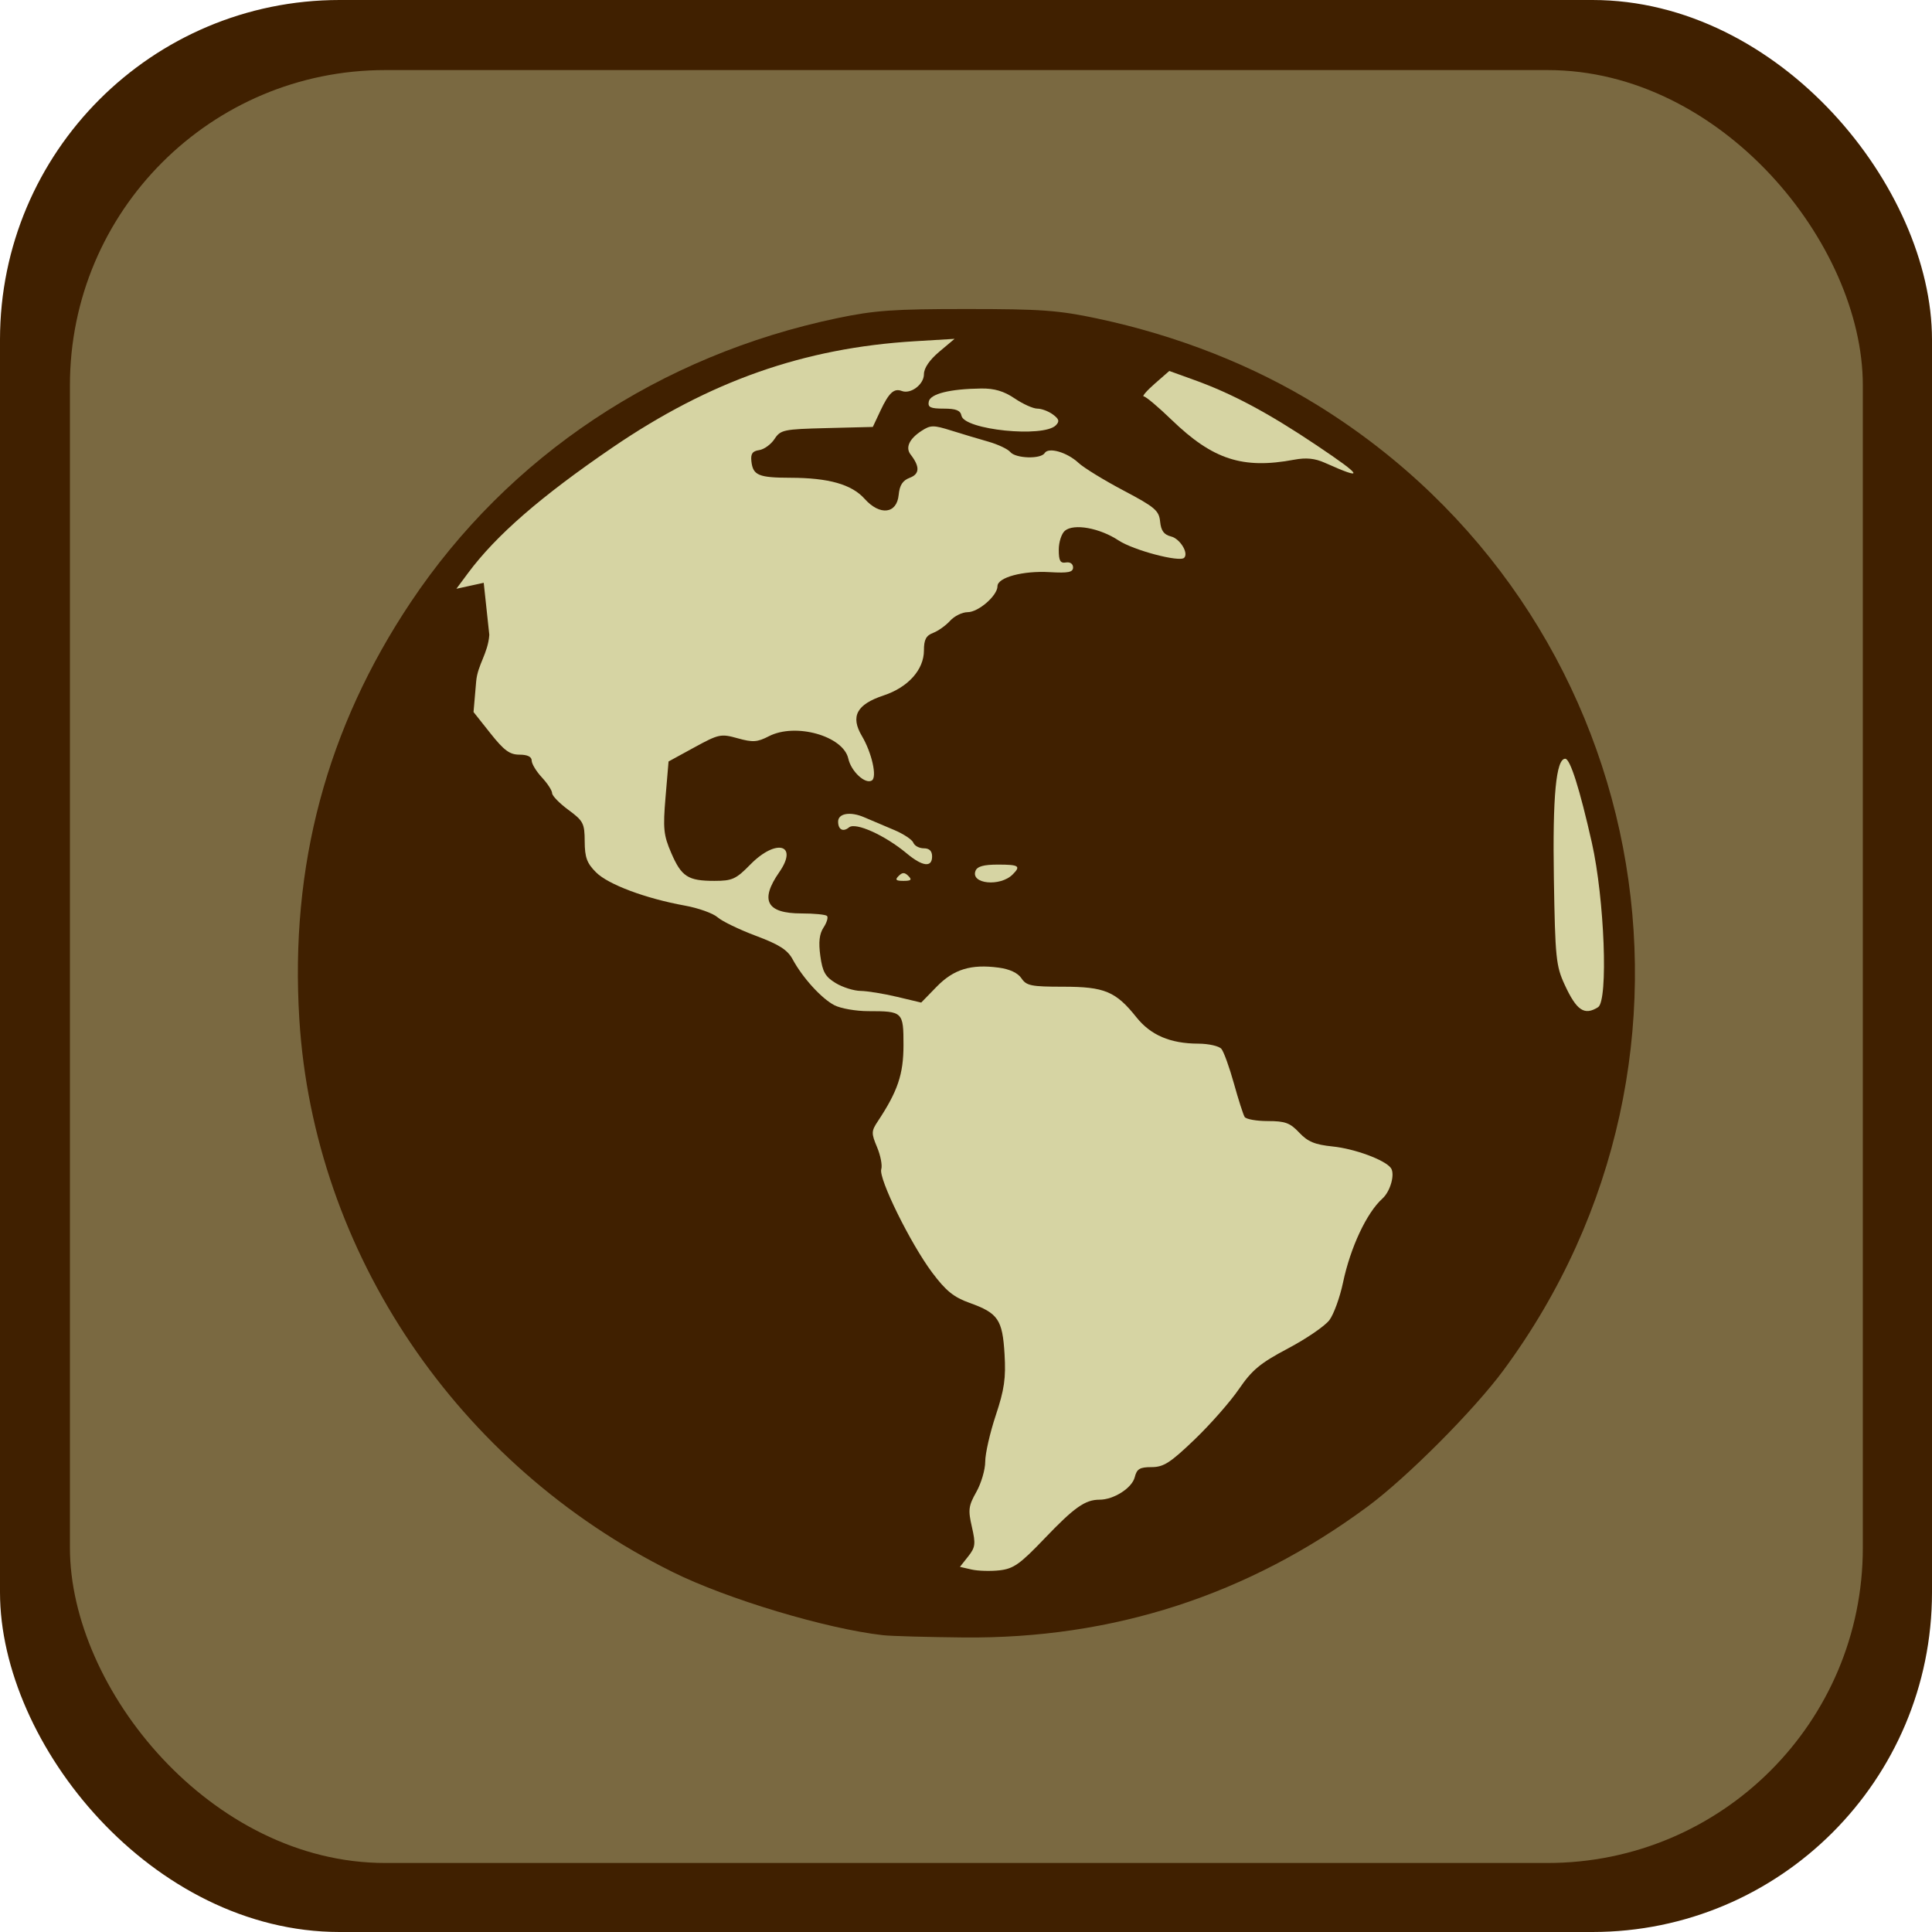 <?xml version="1.0" encoding="UTF-8" standalone="no"?>
<!-- Created with Inkscape (http://www.inkscape.org/) -->

<svg
   xmlns:svg="http://www.w3.org/2000/svg"
   xmlns="http://www.w3.org/2000/svg"
   version="1.0"
   width="512"
   height="512"
   id="svg3348">
  <defs
     id="defs3350" />
  <g
     transform="translate(-122.857,-268.934)"
     id="layer1"
     style="fill:#402000;fill-opacity:1;stroke:none">
    <rect
       width="512"
       height="512"
       ry="90"
       x="122.857"
       y="268.934"
       id="rect3356"
       style="fill:#402000;fill-opacity:1;fill-rule:nonzero;stroke:none" />
  </g>
  <g
     transform="matrix(0.928,0,0,0.928,-95.479,-230.999)"
     id="g3975"
     style="fill:#7a6941;fill-opacity:1">
    <rect
       width="512"
       height="512"
       ry="90"
       x="122.857"
       y="268.934"
       id="rect3977"
       style="fill:#7a6941;fill-opacity:1;fill-rule:nonzero;stroke:none" />
  </g>
  <g
     id="g4671">
    <path
       d="m 234.021,433.346 c -15.06,-1.694 -41.319,-9.579 -55.765,-16.745 -57.067,-28.309 -95.091,-84.608 -98.928,-146.476 -2.522,-40.666 7.247,-77.212 29.56,-110.586 25.886,-38.717 65.96,-65.387 113.045,-75.234 9.846,-2.059 14.897,-2.415 34.286,-2.413 19.72,0.001 24.314,0.336 34.595,2.522 21.288,4.525 41.368,12.446 58.527,23.087 88.228,54.712 110.77,172.104 49.089,255.632 -7.843,10.62 -25.535,28.376 -35.973,36.1 -31.782,23.521 -67.538,35.103 -107.158,34.712 -9.619,-0.095 -19.194,-0.364 -21.278,-0.599 z"
       id="path4669"
       style="fill:#402000;fill-opacity:1" />
    <path
       d="m 276.792,407.738 c 7.917,-8.284 10.778,-10.303 14.601,-10.303 3.762,0 8.602,-3.091 9.323,-5.954 0.557,-2.211 1.333,-2.678 4.452,-2.678 3.192,0 4.957,-1.13 11.376,-7.283 4.179,-4.005 9.48,-10.031 11.78,-13.39 3.493,-5.101 5.639,-6.878 13.029,-10.789 4.866,-2.575 9.796,-5.951 10.955,-7.502 1.159,-1.551 2.785,-6.037 3.612,-9.97 1.955,-9.29 6.265,-18.477 10.429,-22.228 2.149,-1.935 3.416,-6.574 2.223,-8.139 -1.642,-2.152 -9.592,-5.078 -15.427,-5.676 -4.701,-0.482 -6.58,-1.263 -8.841,-3.672 -2.418,-2.577 -3.732,-3.059 -8.328,-3.059 -3.001,0 -5.762,-0.492 -6.136,-1.094 -0.373,-0.602 -1.653,-4.596 -2.843,-8.877 -1.191,-4.281 -2.679,-8.401 -3.308,-9.156 -0.629,-0.755 -3.398,-1.38 -6.154,-1.389 -7.388,-0.024 -12.589,-2.243 -16.37,-6.984 -5.466,-6.854 -8.46,-8.104 -19.395,-8.104 -8.482,0 -9.758,-0.256 -11.073,-2.225 -0.951,-1.424 -3.118,-2.443 -6.019,-2.83 -7.372,-0.983 -11.943,0.422 -16.461,5.06 l -4.091,4.2 -6.407,-1.524 c -3.524,-0.838 -7.869,-1.544 -9.655,-1.567 -1.787,-0.023 -4.759,-0.96 -6.605,-2.082 -2.756,-1.675 -3.483,-2.96 -4.065,-7.191 -0.506,-3.679 -0.259,-5.836 0.864,-7.543 0.865,-1.315 1.273,-2.689 0.907,-3.054 -0.366,-0.365 -3.41,-0.663 -6.765,-0.663 -9.247,0 -11.101,-3.443 -5.888,-10.937 5.158,-7.416 -0.845,-8.986 -7.683,-2.009 -3.788,3.865 -4.779,4.316 -9.495,4.316 -7.027,0 -8.732,-1.102 -11.454,-7.406 -2.03,-4.702 -2.209,-6.454 -1.505,-14.784 l 0.798,-9.45 6.82,-3.726 c 6.499,-3.55 7.04,-3.664 11.499,-2.421 4.013,1.119 5.188,1.042 8.262,-0.541 7.075,-3.645 19.733,-0.074 21.059,5.941 0.746,3.385 4.49,6.859 6.234,5.785 1.442,-0.888 -0.003,-7.343 -2.641,-11.798 -3.081,-5.203 -1.382,-8.375 5.75,-10.735 6.505,-2.153 10.694,-6.827 10.694,-11.933 0,-2.864 0.561,-3.934 2.436,-4.648 1.34,-0.511 3.365,-1.955 4.499,-3.21 1.135,-1.255 3.228,-2.282 4.651,-2.282 2.858,0 7.904,-4.393 7.904,-6.88 0,-2.327 6.73,-4.142 13.828,-3.73 4.954,0.288 6.204,0.034 6.204,-1.258 0,-0.943 -0.791,-1.486 -1.895,-1.301 -1.497,0.251 -1.895,-0.457 -1.895,-3.374 0,-2.03 0.736,-4.3 1.635,-5.043 2.378,-1.966 9.204,-0.729 14.217,2.576 3.942,2.599 16.146,5.83 17.379,4.601 1.245,-1.241 -1.094,-5.057 -3.465,-5.649 -1.896,-0.474 -2.661,-1.511 -2.906,-3.939 -0.296,-2.937 -1.353,-3.835 -9.727,-8.26 -5.167,-2.73 -10.527,-6.021 -11.911,-7.312 -3.014,-2.813 -7.939,-4.239 -8.958,-2.595 -1.024,1.651 -7.673,1.451 -9.11,-0.274 -0.66,-0.792 -3.278,-2.03 -5.817,-2.751 -2.54,-0.721 -6.968,-2.047 -9.84,-2.947 -4.739,-1.486 -5.471,-1.475 -7.909,0.117 -3.214,2.098 -4.273,4.405 -2.859,6.227 2.494,3.214 2.431,5.174 -0.2,6.17 -1.907,0.723 -2.706,1.952 -2.957,4.551 -0.486,5.041 -4.98,5.557 -9.022,1.036 -3.432,-3.838 -9.505,-5.561 -19.683,-5.584 -8.419,-0.019 -9.906,-0.645 -10.322,-4.343 -0.226,-2.01 0.269,-2.728 2.057,-2.984 1.295,-0.186 3.123,-1.506 4.062,-2.935 1.614,-2.455 2.379,-2.614 13.882,-2.903 l 12.174,-0.305 2.029,-4.316 c 2.235,-4.753 3.588,-6.001 5.651,-5.212 2.373,0.907 5.868,-1.733 5.868,-4.432 0,-1.626 1.477,-3.797 4.061,-5.97 l 4.061,-3.416 -10.55,0.635 c -29.338,1.766 -54.334,10.557 -80.158,28.193 -18.967,12.953 -30.795,23.237 -38.214,33.224 l -3.107,4.183 3.624,-0.793 3.624,-0.793 1.48,13.797 c -0.358,4.96 -3.098,7.887 -3.482,12.345 l -0.699,8.106 4.482,5.65 c 3.609,4.549 5.111,5.65 7.706,5.65 2.092,0 3.223,0.548 3.223,1.563 0,0.86 1.218,2.872 2.707,4.473 1.489,1.601 2.707,3.475 2.707,4.164 0,0.69 1.938,2.682 4.306,4.428 3.974,2.93 4.308,3.575 4.331,8.382 0.021,4.229 0.588,5.768 3.017,8.188 3.227,3.215 13.125,6.918 23.538,8.804 3.573,0.647 7.471,2.041 8.663,3.097 1.191,1.056 5.759,3.265 10.15,4.91 6.202,2.323 8.378,3.716 9.745,6.241 2.652,4.897 7.667,10.404 11.072,12.158 1.669,0.86 5.698,1.563 8.955,1.563 9.172,0 9.347,0.169 9.342,9.016 -0.004,7.715 -1.523,12.208 -6.832,20.217 -1.706,2.574 -1.72,3.125 -0.169,6.822 0.928,2.212 1.427,4.836 1.11,5.831 -0.772,2.423 7.742,19.713 13.48,27.374 3.643,4.864 5.71,6.542 9.916,8.049 7.565,2.711 8.731,4.418 9.276,13.582 0.379,6.372 -0.054,9.39 -2.328,16.223 -1.536,4.617 -2.793,10.134 -2.793,12.26 0,2.126 -1.059,5.743 -2.353,8.037 -2.086,3.699 -2.22,4.749 -1.181,9.272 1.039,4.523 0.925,5.412 -0.999,7.843 l -2.17,2.742 3.081,0.704 c 1.694,0.387 5.03,0.484 7.412,0.216 3.705,-0.418 5.427,-1.635 11.911,-8.419 z"
       id="path4667"
       style="fill:#d6d4a3;fill-opacity:1" />
    <path
       d="m 212.026,159.38 c -0.409,-0.408 -0.744,-2.861 -0.744,-5.451 0,-5.123 -2.01,-7.009 -4.913,-4.608 -1.996,1.651 -2.964,0.914 -2.02,-1.537 1.687,-4.382 12.347,-6.352 12.347,-2.283 0,2.262 6.318,3.62 10.682,2.296 3.124,-0.948 3.863,-0.807 5.181,0.989 1.349,1.838 1.311,2.259 -0.308,3.439 -1.724,1.256 -1.726,1.475 -0.037,3.334 2.475,2.724 2.276,3.439 -0.955,3.439 -2.122,0 -3.122,-0.857 -4.313,-3.698 -2.757,-6.574 -9.411,-6.483 -10.985,0.15 -0.914,3.85 -2.462,5.397 -3.934,3.93 z"
       id="path4665"
       style="fill:#d6d4a3;fill-opacity:1" />
    <path
       d="m 423.504,266.917 c 2.733,-1.722 1.709,-28.714 -1.656,-43.634 -3.216,-14.26 -5.736,-22.208 -7.042,-22.208 -2.432,0 -3.37,9.876 -3.014,31.739 0.342,20.951 0.566,23.168 2.84,28.102 3.18,6.9 5.236,8.291 8.871,6.001 z"
       id="path4663"
       style="fill:#d6d4a3;fill-opacity:1" />
    <path
       d="m 268.35,231.758 c 2.263,-2.255 1.705,-2.632 -3.894,-2.632 -3.769,0 -5.483,0.479 -5.937,1.66 -1.342,3.485 6.529,4.263 9.832,0.972 z"
       id="path4661"
       style="fill:#d6d4a3;fill-opacity:1" />
    <path
       d="m 240.735,232.147 c -1.011,-1.007 -1.588,-1.007 -2.599,0 -1.011,1.007 -0.722,1.295 1.299,1.295 2.021,0 2.31,-0.288 1.299,-1.295 z"
       id="path4659"
       style="fill:#d6d4a3;fill-opacity:1" />
    <path
       d="m 247.015,226.969 c 0,-1.45 -0.722,-2.158 -2.2,-2.158 -1.21,0 -2.457,-0.667 -2.771,-1.483 -0.314,-0.816 -2.613,-2.338 -5.109,-3.383 -2.496,-1.045 -6.077,-2.564 -7.959,-3.376 -3.637,-1.569 -6.866,-1.021 -6.866,1.165 0,2.139 1.314,2.834 2.891,1.53 1.73,-1.43 9.511,2.08 15.284,6.895 4.199,3.503 6.73,3.807 6.73,0.809 z"
       id="path4657"
       style="fill:#d6d4a3;fill-opacity:1" />
    <path
       d="m 348.8,117.935 c -12.742,-8.533 -22.218,-13.594 -32.187,-17.192 l -6.741,-2.433 -3.854,3.372 c -2.12,1.854 -3.426,3.372 -2.903,3.372 0.523,0 3.84,2.792 7.37,6.204 10.909,10.542 18.839,13.123 32.479,10.569 3.178,-0.595 5.501,-0.363 8.121,0.81 10.748,4.813 10.18,3.646 -2.286,-4.702 z"
       id="path4655"
       style="fill:#d6d4a3;fill-opacity:1" />
    <path
       d="m 279.808,112.71 c 1.034,-1.045 0.866,-1.66 -0.786,-2.875 -1.156,-0.85 -3.009,-1.546 -4.118,-1.546 -1.109,0 -3.809,-1.214 -6,-2.697 -2.856,-1.934 -5.369,-2.68 -8.876,-2.635 -8.28,0.105 -13.496,1.404 -13.893,3.461 -0.295,1.524 0.442,1.872 3.97,1.872 3.245,0 4.422,0.468 4.692,1.867 0.725,3.752 21.706,5.894 25.012,2.554 z"
       id="path2330"
       style="fill:#d6d4a3;fill-opacity:1" />
  </g>
</svg>
